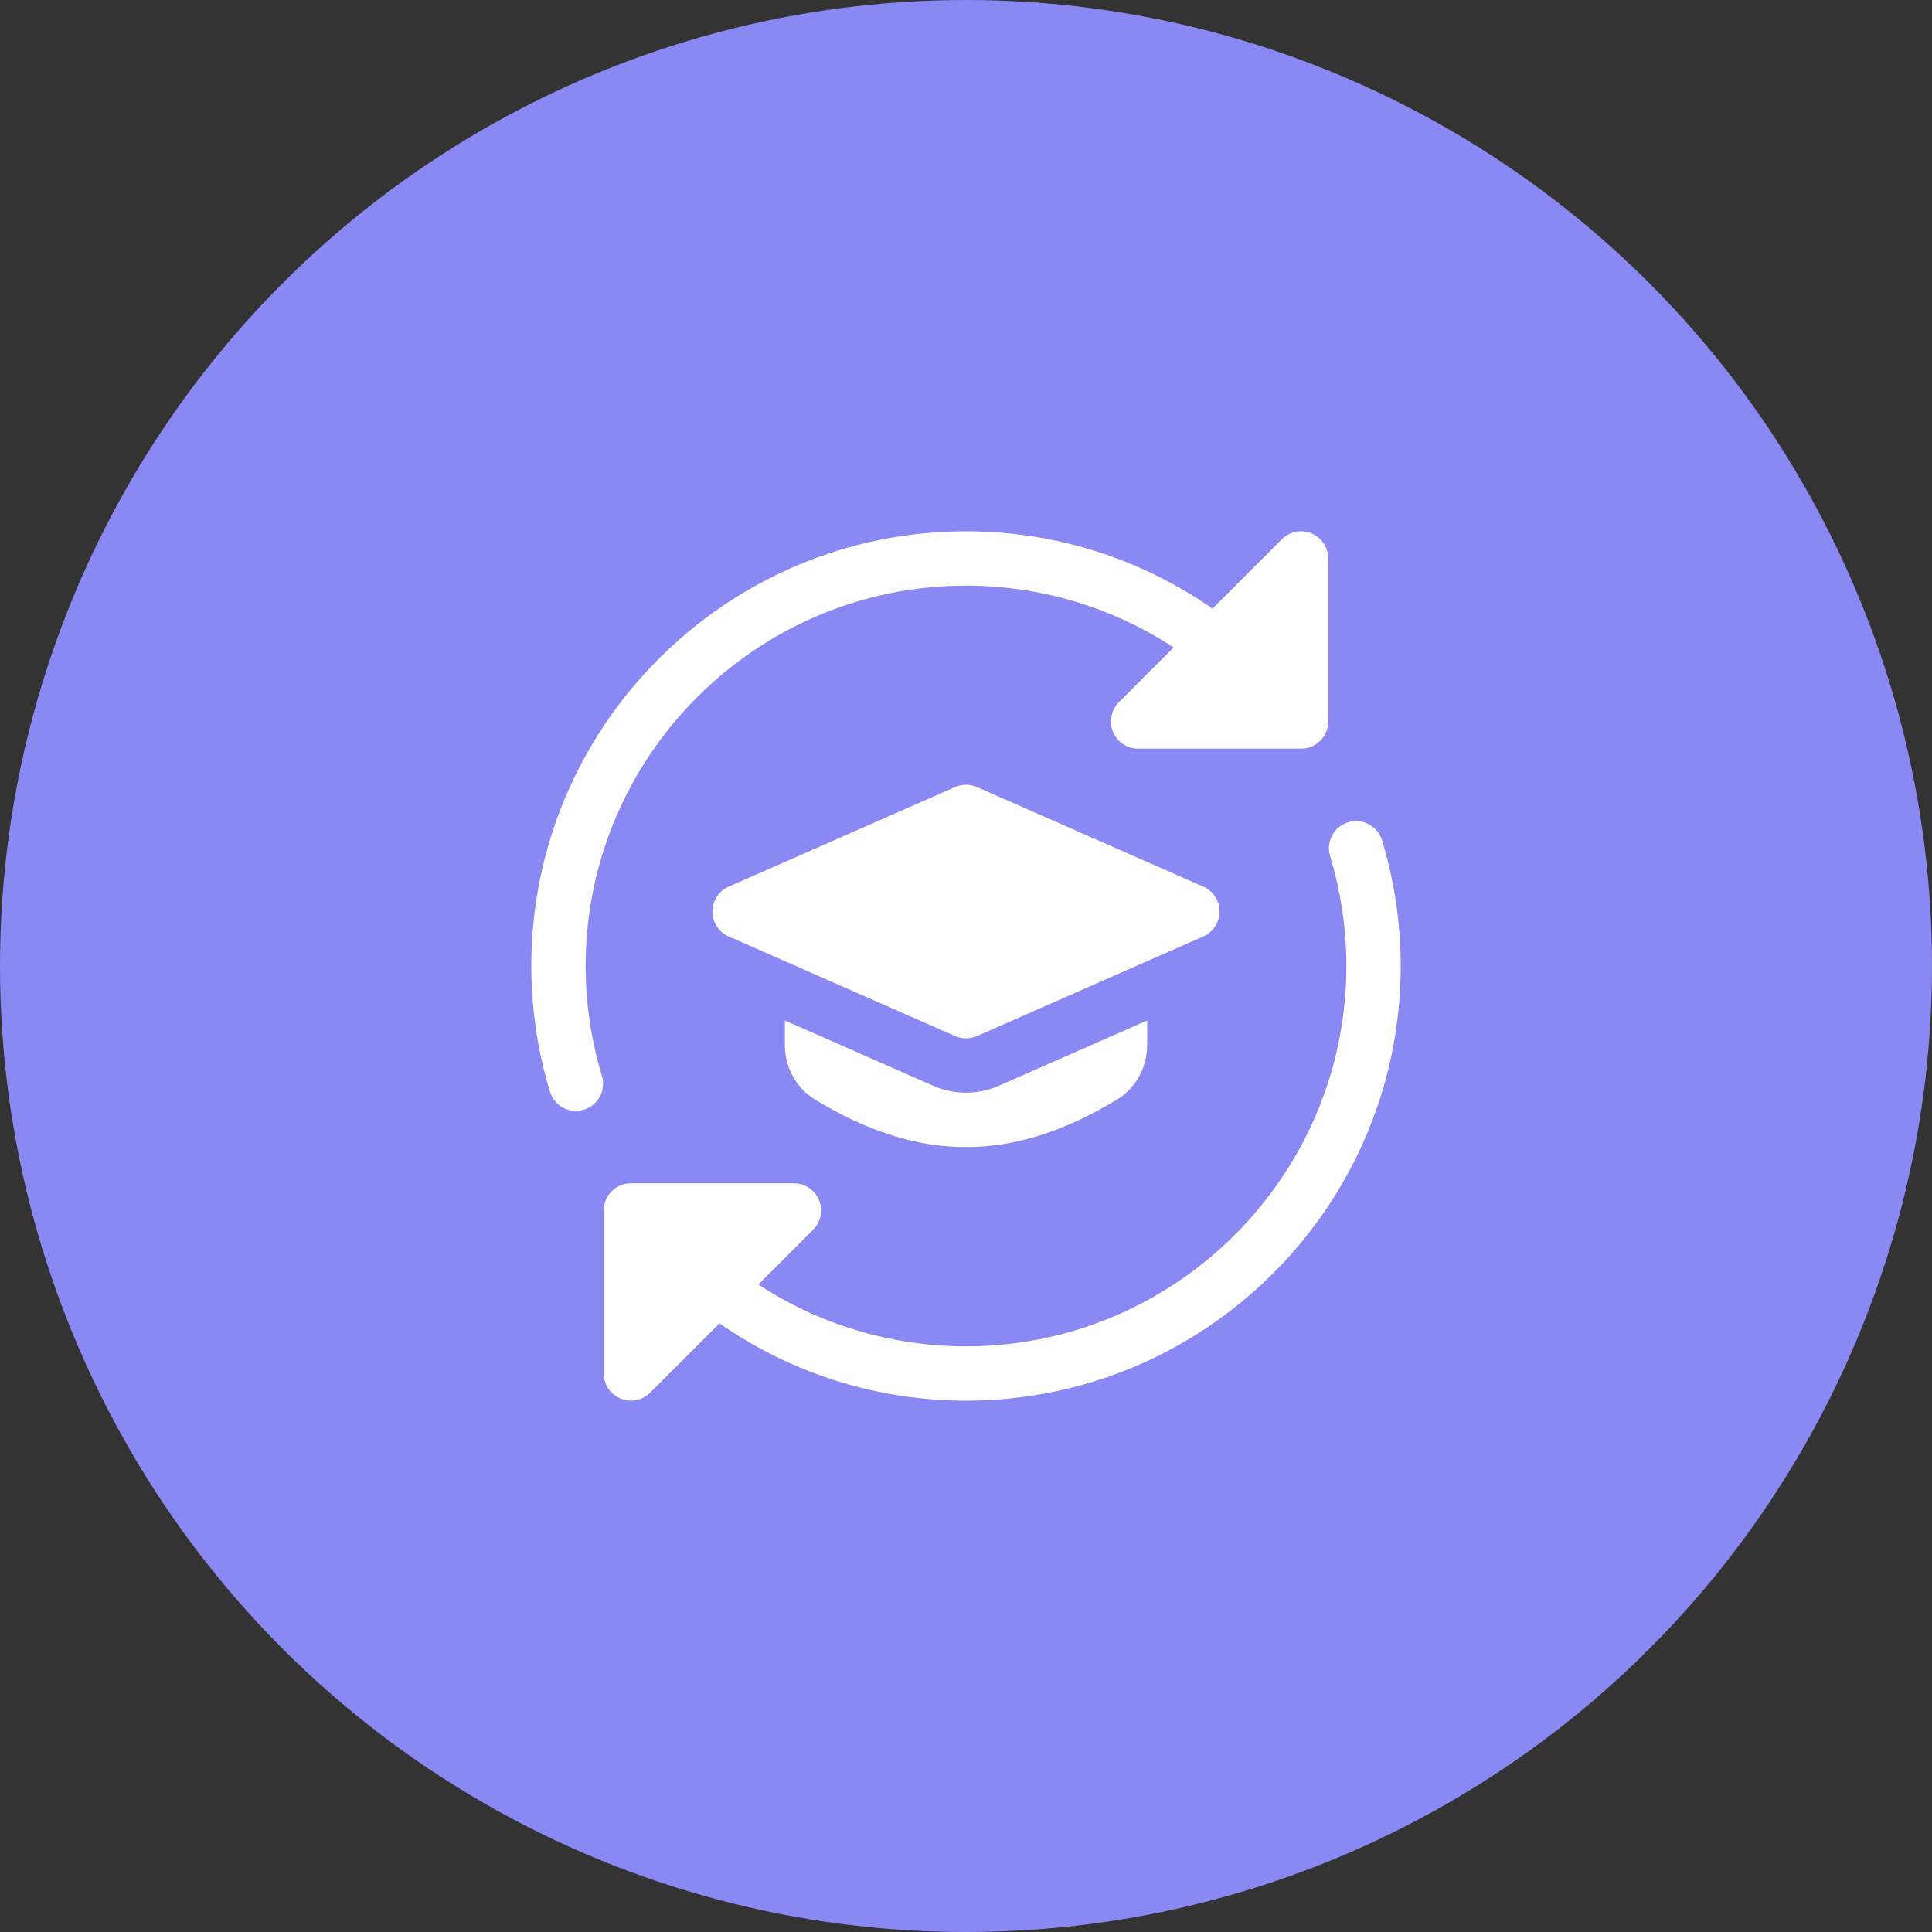 <svg width="80" height="80" viewBox="0 0 80 80" fill="none" xmlns="http://www.w3.org/2000/svg">
<rect x="0" y="0" width="80" height="80" fill="#333333" stroke="none"/>
<circle cx="40" cy="40" r="40" fill="#8A88F3"/>
<g clip-path="url(#clip0_936_1224)">
<path d="M40 42.995C39.846 42.995 39.691 42.964 39.547 42.901L30.172 38.776C29.764 38.594 29.5 38.192 29.5 37.745C29.5 37.298 29.764 36.896 30.172 36.715L39.547 32.59C39.835 32.464 40.165 32.464 40.453 32.59L49.828 36.715C50.236 36.896 50.5 37.298 50.5 37.745C50.5 38.192 50.236 38.594 49.828 38.776L40.453 42.901C40.309 42.964 40.154 42.995 40 42.995Z" fill="white"/>
<path d="M41.359 44.959C40.922 45.15 40.468 45.244 40 45.244C39.532 45.244 39.078 45.15 38.647 44.962L32.5 42.256V43.288C32.5 44.203 32.978 45.064 33.748 45.531C35.91 46.843 37.956 47.499 40 47.499C42.044 47.499 44.09 46.842 46.252 45.531C47.022 45.064 47.5 44.205 47.5 43.288V42.256L41.359 44.959Z" fill="white"/>
<path d="M24.25 40C24.25 31.315 31.315 24.25 40 24.25C43.118 24.25 46.083 25.16 48.598 26.81L46.33 29.08C46.008 29.401 45.913 29.885 46.086 30.305C46.26 30.725 46.669 31 47.125 31H53.875C54.496 31 55 30.496 55 29.875V23.125C55 22.67 54.725 22.259 54.306 22.085C53.886 21.91 53.401 22.007 53.08 22.33L50.209 25.201C47.252 23.146 43.726 22 40 22C30.075 22 22 30.074 22 40C22 41.759 22.259 43.508 22.77 45.199C22.948 45.791 23.57 46.13 24.172 45.952C24.766 45.772 25.104 45.145 24.924 44.549C24.477 43.069 24.25 41.539 24.25 40Z" fill="white"/>
<path d="M57.23 34.8C57.052 34.206 56.426 33.868 55.828 34.047C55.234 34.227 54.897 34.854 55.077 35.449C55.523 36.93 55.75 38.46 55.75 39.999C55.75 48.684 48.685 55.749 40 55.749C36.882 55.749 33.917 54.838 31.402 53.188L33.67 50.919C33.992 50.598 34.087 50.113 33.914 49.693C33.74 49.273 33.331 48.999 32.875 48.999H26.125C25.504 48.999 25 49.503 25 50.124V56.874C25 57.328 25.274 57.739 25.695 57.913C26.102 58.083 26.59 57.999 26.92 57.669L29.791 54.798C32.748 56.853 36.274 57.999 40 57.999C49.925 57.999 58 49.924 58 39.999C58 38.239 57.74 36.49 57.23 34.8Z" fill="white"/>
</g>
<defs>
<clipPath id="clip0_936_1224">
<rect width="36" height="36" fill="white" transform="translate(22 22)"/>
</clipPath>
</defs>
</svg>
